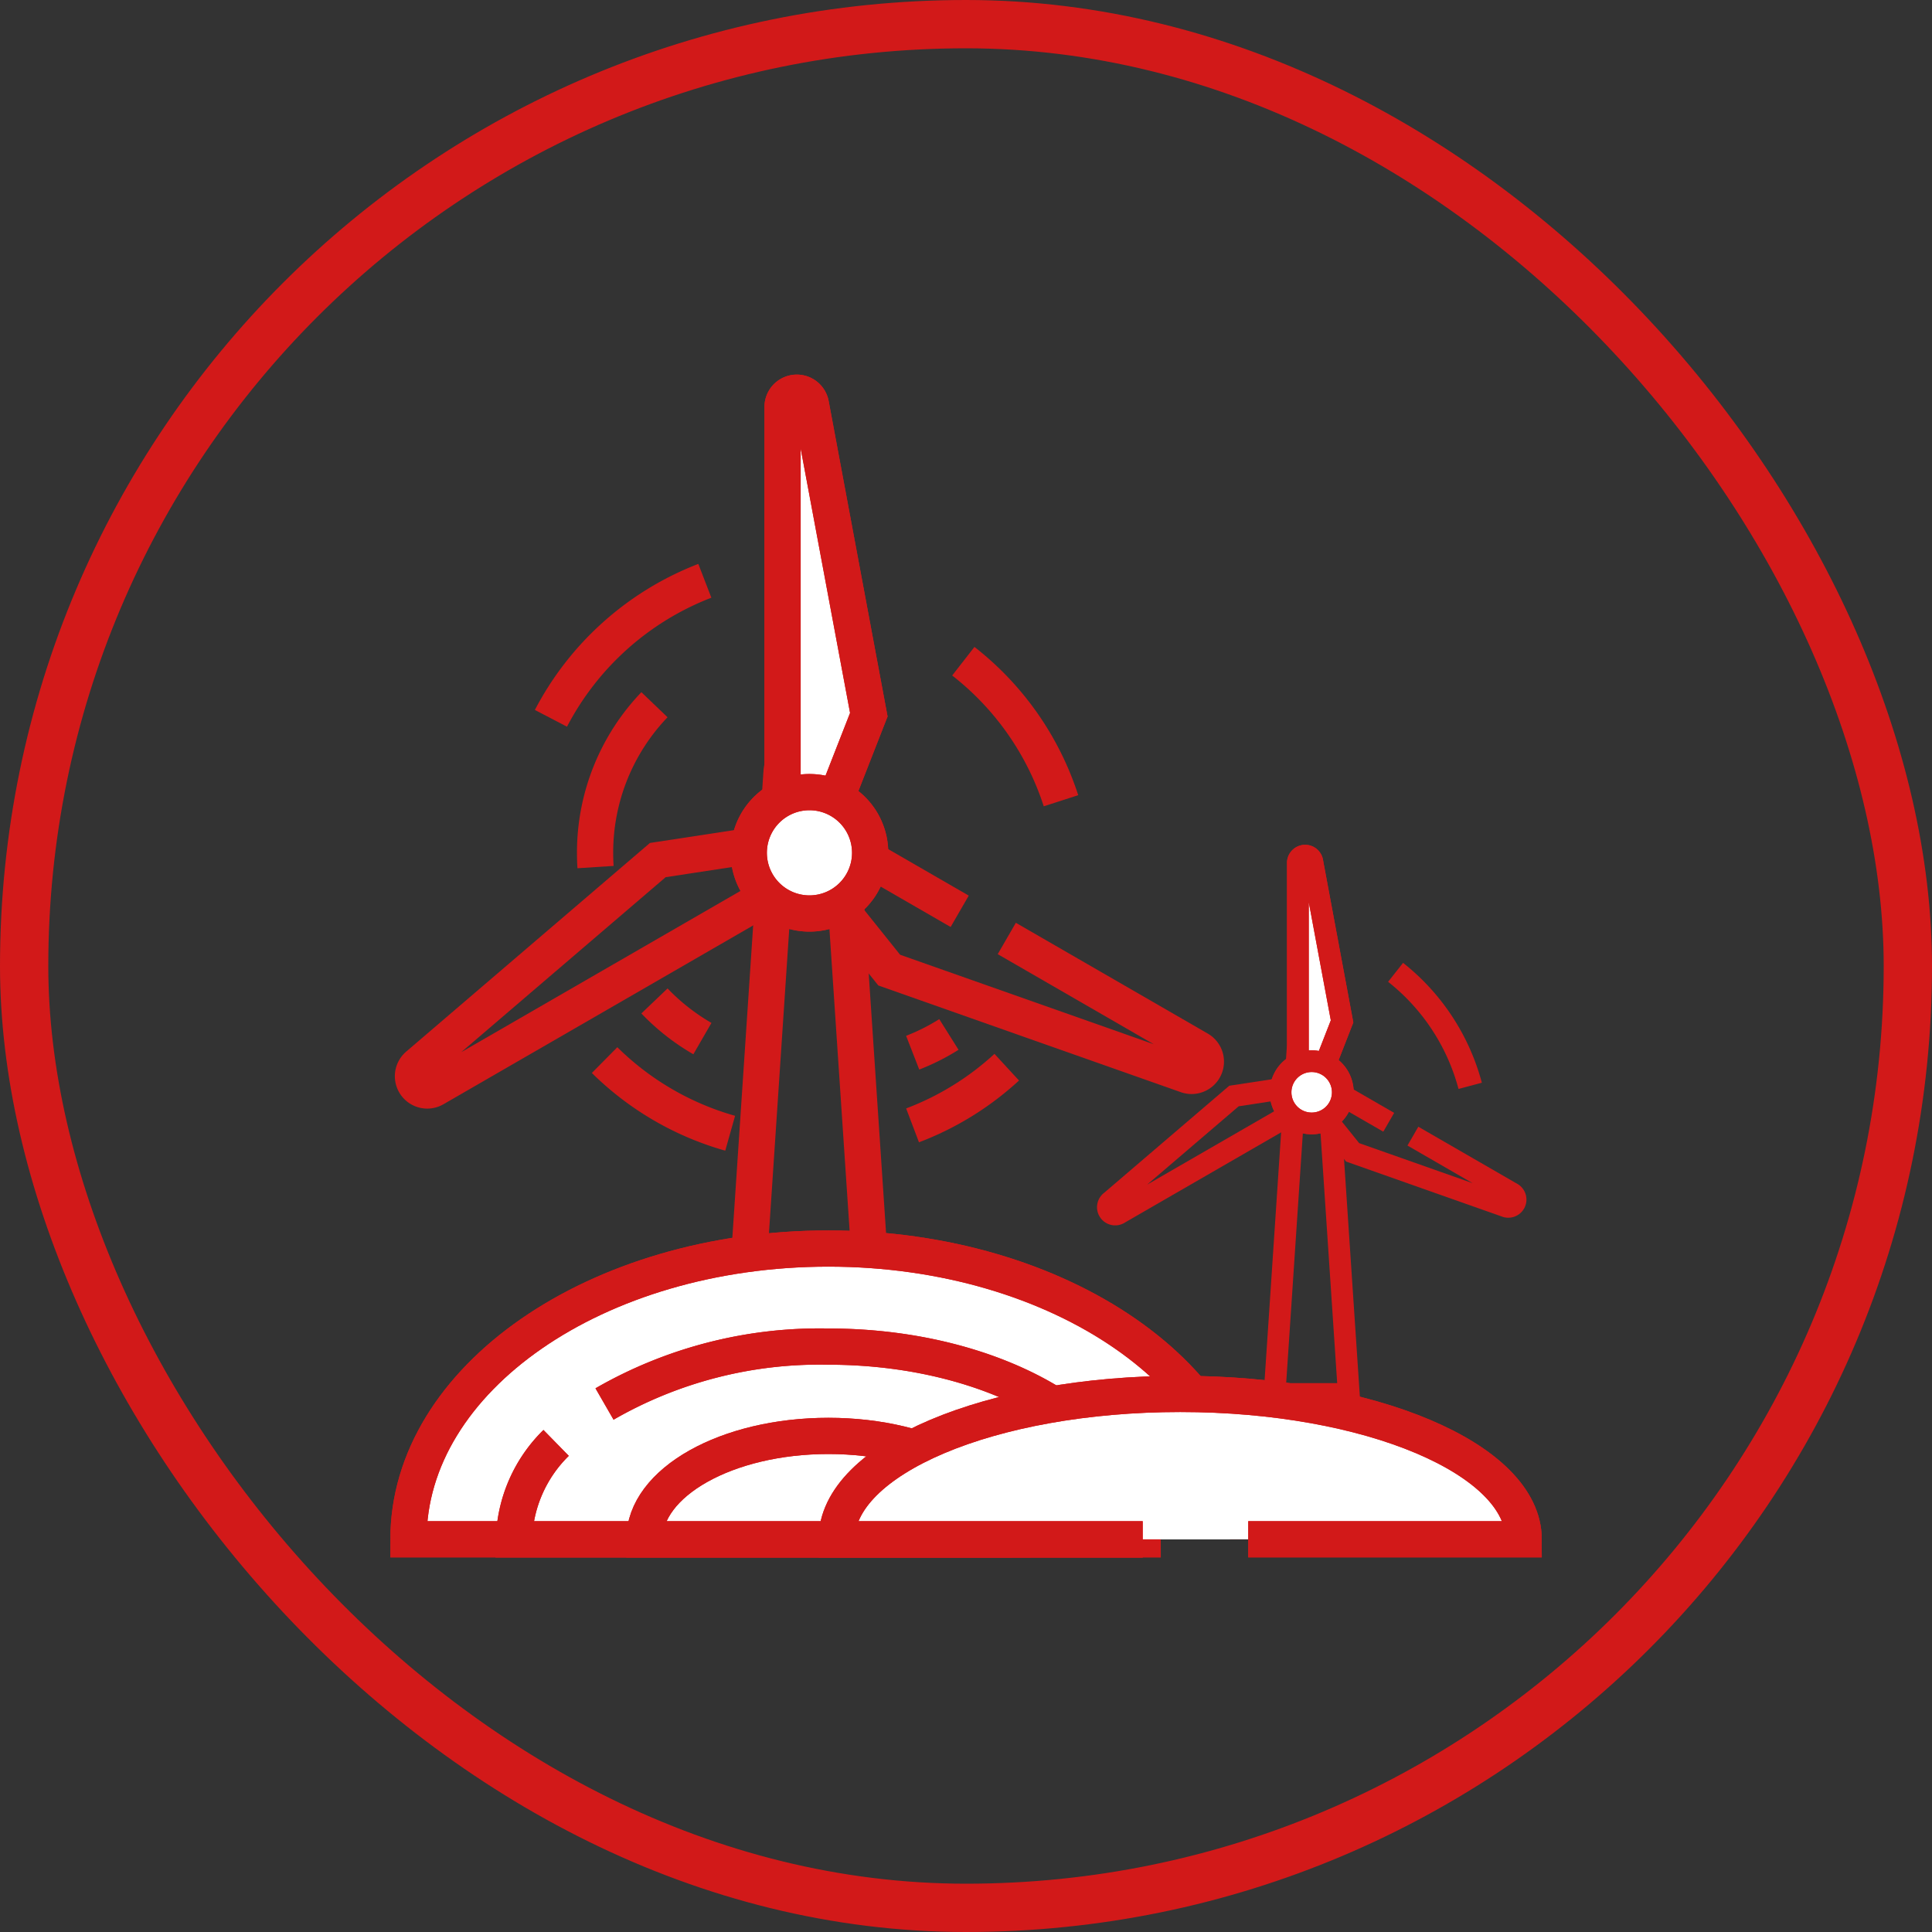 <svg xmlns="http://www.w3.org/2000/svg" width="80" height="80" viewBox="0 0 80 80">
  <rect x="0" y="0" width="80" height="80" fill="#333333" stroke="none"/>
  <g id="Raggruppa_28715" data-name="Raggruppa 28715" transform="translate(-132 -32)">
    <g id="logo" transform="translate(109)">
      <rect id="Rettangolo_145801" data-name="Rettangolo 145801" width="80" height="80" transform="translate(23 32)" fill="none"/>
      <g id="Raggruppa_28691" data-name="Raggruppa 28691" transform="translate(39.447 47.794)">
        <g id="Raggruppa_28692" data-name="Raggruppa 28692" transform="translate(0 0)">
          <path id="Tracciato_74254" data-name="Tracciato 74254" d="M36.155,61.147h-6l1.847-27.7a1.153,1.153,0,0,1,2.3,0Z" transform="translate(-16.087 -17.266)" fill="none" stroke="#d21919" stroke-miterlimit="10" stroke-width="1.5"/>
          <path id="Tracciato_74255" data-name="Tracciato 74255" d="M34.2,18.9V1.591a.591.591,0,0,1,1.172-.108l2.4,12.85L35.985,18.9Z" transform="translate(-18.243 -0.533)" fill="#fff" stroke="#d21919" stroke-width="1.5"/>
          <path id="Tracciato_74256" data-name="Tracciato 74256" d="M34.2,18.9V1.591a.591.591,0,0,1,1.172-.108l2.4,12.85L35.985,18.9Z" transform="translate(-18.243 -0.533)" fill="none" stroke="#d21919" stroke-miterlimit="10" stroke-width="1.5"/>
          <path id="Tracciato_74257" data-name="Tracciato 74257" d="M17.281,42.433,2.288,51.09a.591.591,0,0,1-.68-.961l9.93-8.5,4.852-.741Z" transform="translate(-0.747 -21.809)" fill="none" stroke="#d21919" stroke-miterlimit="10" stroke-width="1.5"/>
          <path id="Tracciato_74258" data-name="Tracciato 74258" d="M45.024,44.785l7.949,4.589a.591.591,0,0,1-.492,1.069L40.155,46.095l-3.068-3.831.892-1.545,5.095,2.941" transform="translate(-19.782 -21.719)" fill="none" stroke="#d21919" stroke-miterlimit="10" stroke-width="1.5"/>
          <path id="Tracciato_74259" data-name="Tracciato 74259" d="M36.225,38.959a2.513,2.513,0,1,1-2.513-2.513,2.513,2.513,0,0,1,2.513,2.513" transform="translate(-16.641 -19.44)" fill="#fff" stroke="#d21919" stroke-width="1.5"/>
          <path id="Tracciato_74260" data-name="Tracciato 74260" d="M36.225,38.959a2.513,2.513,0,1,1-2.513-2.513A2.513,2.513,0,0,1,36.225,38.959Z" transform="translate(-16.641 -19.44)" fill="none" stroke="#d21919" stroke-miterlimit="10" stroke-width="1.5"/>
          <path id="Tracciato_74261" data-name="Tracciato 74261" d="M31.4,88.99H1c0-6.647,7.785-12.04,17.389-12.04s17.385,5.393,17.385,12.04" transform="translate(-0.533 -41.045)" fill="#fff" stroke="#d21919" stroke-width="1.5"/>
          <path id="Tracciato_74262" data-name="Tracciato 74262" d="M31.4,88.99H1c0-6.647,7.785-12.04,17.389-12.04s17.385,5.393,17.385,12.04" transform="translate(-0.533 -41.045)" fill="none" stroke="#d21919" stroke-miterlimit="10" stroke-width="1.5"/>
          <path id="Tracciato_74263" data-name="Tracciato 74263" d="M14.115,88.03a17.83,17.83,0,0,1,9.27-2.377c7.186,0,13.013,3.574,13.013,7.979H10.367a5.811,5.811,0,0,1,1.744-3.991" transform="translate(-5.53 -45.687)" fill="#fff" stroke="#d21919" stroke-width="1.5"/>
          <path id="Tracciato_74264" data-name="Tracciato 74264" d="M14.115,88.03a17.83,17.83,0,0,1,9.27-2.377c7.186,0,13.013,3.574,13.013,7.979H10.367a5.811,5.811,0,0,1,1.744-3.991" transform="translate(-5.53 -45.687)" fill="none" stroke="#d21919" stroke-miterlimit="10" stroke-width="1.5"/>
          <path id="Tracciato_74265" data-name="Tracciato 74265" d="M23.611,63.256a12.052,12.052,0,0,1-5.2-3.029" transform="translate(-9.823 -32.125)" fill="none" stroke="#d21919" stroke-miterlimit="10" stroke-width="1.5"/>
          <path id="Tracciato_74266" data-name="Tracciato 74266" d="M49.639,60.857a12.072,12.072,0,0,1-3.9,2.409" transform="translate(-24.399 -32.461)" fill="none" stroke="#d21919" stroke-miterlimit="10" stroke-width="1.5"/>
          <path id="Tracciato_74267" data-name="Tracciato 74267" d="M58.023,27.376a12.008,12.008,0,0,1,2.061,6.745" transform="matrix(0.951, -0.309, 0.309, 0.951, -40.197, 3.48)" fill="none" stroke="#d21919" stroke-miterlimit="10" stroke-width="1.5"/>
          <path id="Tracciato_74268" data-name="Tracciato 74268" d="M13.644,23.387a12.1,12.1,0,0,1,6.373-5.694" transform="translate(-7.278 -9.437)" fill="none" stroke="#d21919" stroke-miterlimit="10" stroke-width="1.5"/>
          <path id="Tracciato_74269" data-name="Tracciato 74269" d="M17.579,35.413q-.019-.293-.019-.591a8.847,8.847,0,0,1,2.459-6.132" transform="translate(-9.366 -15.303)" fill="none" stroke="#d21919" stroke-miterlimit="10" stroke-width="1.5"/>
          <path id="Tracciato_74270" data-name="Tracciato 74270" d="M24.817,56.537a8.913,8.913,0,0,1-1.985-1.559" transform="translate(-12.179 -29.325)" fill="none" stroke="#d21919" stroke-miterlimit="10" stroke-width="1.5"/>
          <path id="Tracciato_74271" data-name="Tracciato 74271" d="M47.243,57.954a8.871,8.871,0,0,1-1.5.755" transform="translate(-24.398 -30.913)" fill="none" stroke="#d21919" stroke-miterlimit="10" stroke-width="1.5"/>
          <path id="Tracciato_74273" data-name="Tracciato 74273" d="M37.172,97.86H21.943c0-2.362,3.409-4.281,7.617-4.281s7.613,1.918,7.613,4.281" transform="translate(-11.704 -49.915)" fill="#fff" stroke="#d21919" stroke-width="1.5"/>
          <path id="Tracciato_74274" data-name="Tracciato 74274" d="M37.172,97.86H21.943c0-2.362,3.409-4.281,7.617-4.281S37.172,95.5,37.172,97.86Z" transform="translate(-11.704 -49.915)" fill="none" stroke="#d21919" stroke-miterlimit="10" stroke-width="1.5"/>
          <path id="Tracciato_74281" data-name="Tracciato 74281" d="M51.67,95.872H39c0-3.324,6.368-6.02,14.224-6.02s14.221,2.7,14.221,6.02H56.04" transform="translate(-20.8 -47.927)" fill="#fff" stroke="#d21919" stroke-width="1.5"/>
          <path id="Tracciato_74282" data-name="Tracciato 74282" d="M51.67,95.872H39c0-3.324,6.368-6.02,14.224-6.02s14.221,2.7,14.221,6.02H56.04" transform="translate(-20.8 -47.927)" fill="none" stroke="#d21919" stroke-miterlimit="10" stroke-width="1.5"/>
          <path id="Tracciato_74283" data-name="Tracciato 74283" d="M44.689,24.615A8.914,8.914,0,0,1,48.756,28.5" transform="translate(3.335 -9.569) rotate(13)" fill="none" stroke="#d21919" stroke-miterlimit="10" stroke-width="1"/>
          <g id="Raggruppa_28693" data-name="Raggruppa 28693" transform="translate(28.796 19.2)">
            <g id="Raggruppa_28692-2" data-name="Raggruppa 28692" transform="translate(0.654 0.467)">
              <path id="Tracciato_74254-2" data-name="Tracciato 74254" d="M33.234,47.125H30.16l.947-14.2a.591.591,0,0,1,1.18,0Z" transform="translate(-23.28 -24.864)" fill="none" stroke="#d21919" stroke-miterlimit="10" stroke-width="0.9"/>
              <path id="Tracciato_74255-2" data-name="Tracciato 74255" d="M34.2,10.18V1.3a.3.3,0,0,1,.6-.056l1.229,6.589-.915,2.344Z" transform="translate(-26.354 -1)" fill="#fff" stroke="#d21919" stroke-width="0.9"/>
              <path id="Tracciato_74256-2" data-name="Tracciato 74256" d="M34.2,10.18V1.3a.3.3,0,0,1,.6-.056l1.229,6.589-.915,2.344Z" transform="translate(-26.354 -1)" fill="none" stroke="#d21919" stroke-miterlimit="10" stroke-width="0.9"/>
              <path id="Tracciato_74257-2" data-name="Tracciato 74257" d="M9.544,41.68,1.856,46.118a.3.3,0,0,1-.349-.493L6.6,41.267l2.488-.38Z" transform="translate(-1.401 -31.344)" fill="none" stroke="#d21919" stroke-miterlimit="10" stroke-width="0.9"/>
              <path id="Tracciato_74258-2" data-name="Tracciato 74258" d="M41.157,42.8l4.076,2.353a.3.3,0,0,1-.252.548l-6.32-2.23L37.087,41.51l.457-.792,2.612,1.508" transform="translate(-28.549 -31.216)" fill="none" stroke="#d21919" stroke-miterlimit="10" stroke-width="0.9"/>
              <path id="Tracciato_74259-2" data-name="Tracciato 74259" d="M33.775,37.735a1.289,1.289,0,1,1-1.289-1.289,1.289,1.289,0,0,1,1.289,1.289" transform="translate(-24.069 -27.966)" fill="#fff" stroke="#d21919" stroke-width="0.9"/>
              <path id="Tracciato_74260-2" data-name="Tracciato 74260" d="M33.775,37.735a1.289,1.289,0,1,1-1.289-1.289A1.289,1.289,0,0,1,33.775,37.735Z" transform="translate(-24.069 -27.966)" fill="none" stroke="#d21919" stroke-miterlimit="10" stroke-width="0.9"/>
            </g>
          </g>
        </g>
      </g>
    </g>
    <g id="Rettangolo_164143" data-name="Rettangolo 164143" transform="translate(132 32)" fill="none" stroke="#d21919" stroke-width="2">
      <rect width="80" height="80" rx="40" stroke="none"/>
      <rect x="1" y="1" width="78" height="78" rx="39" fill="none"/>
    </g>
  </g>
</svg>
